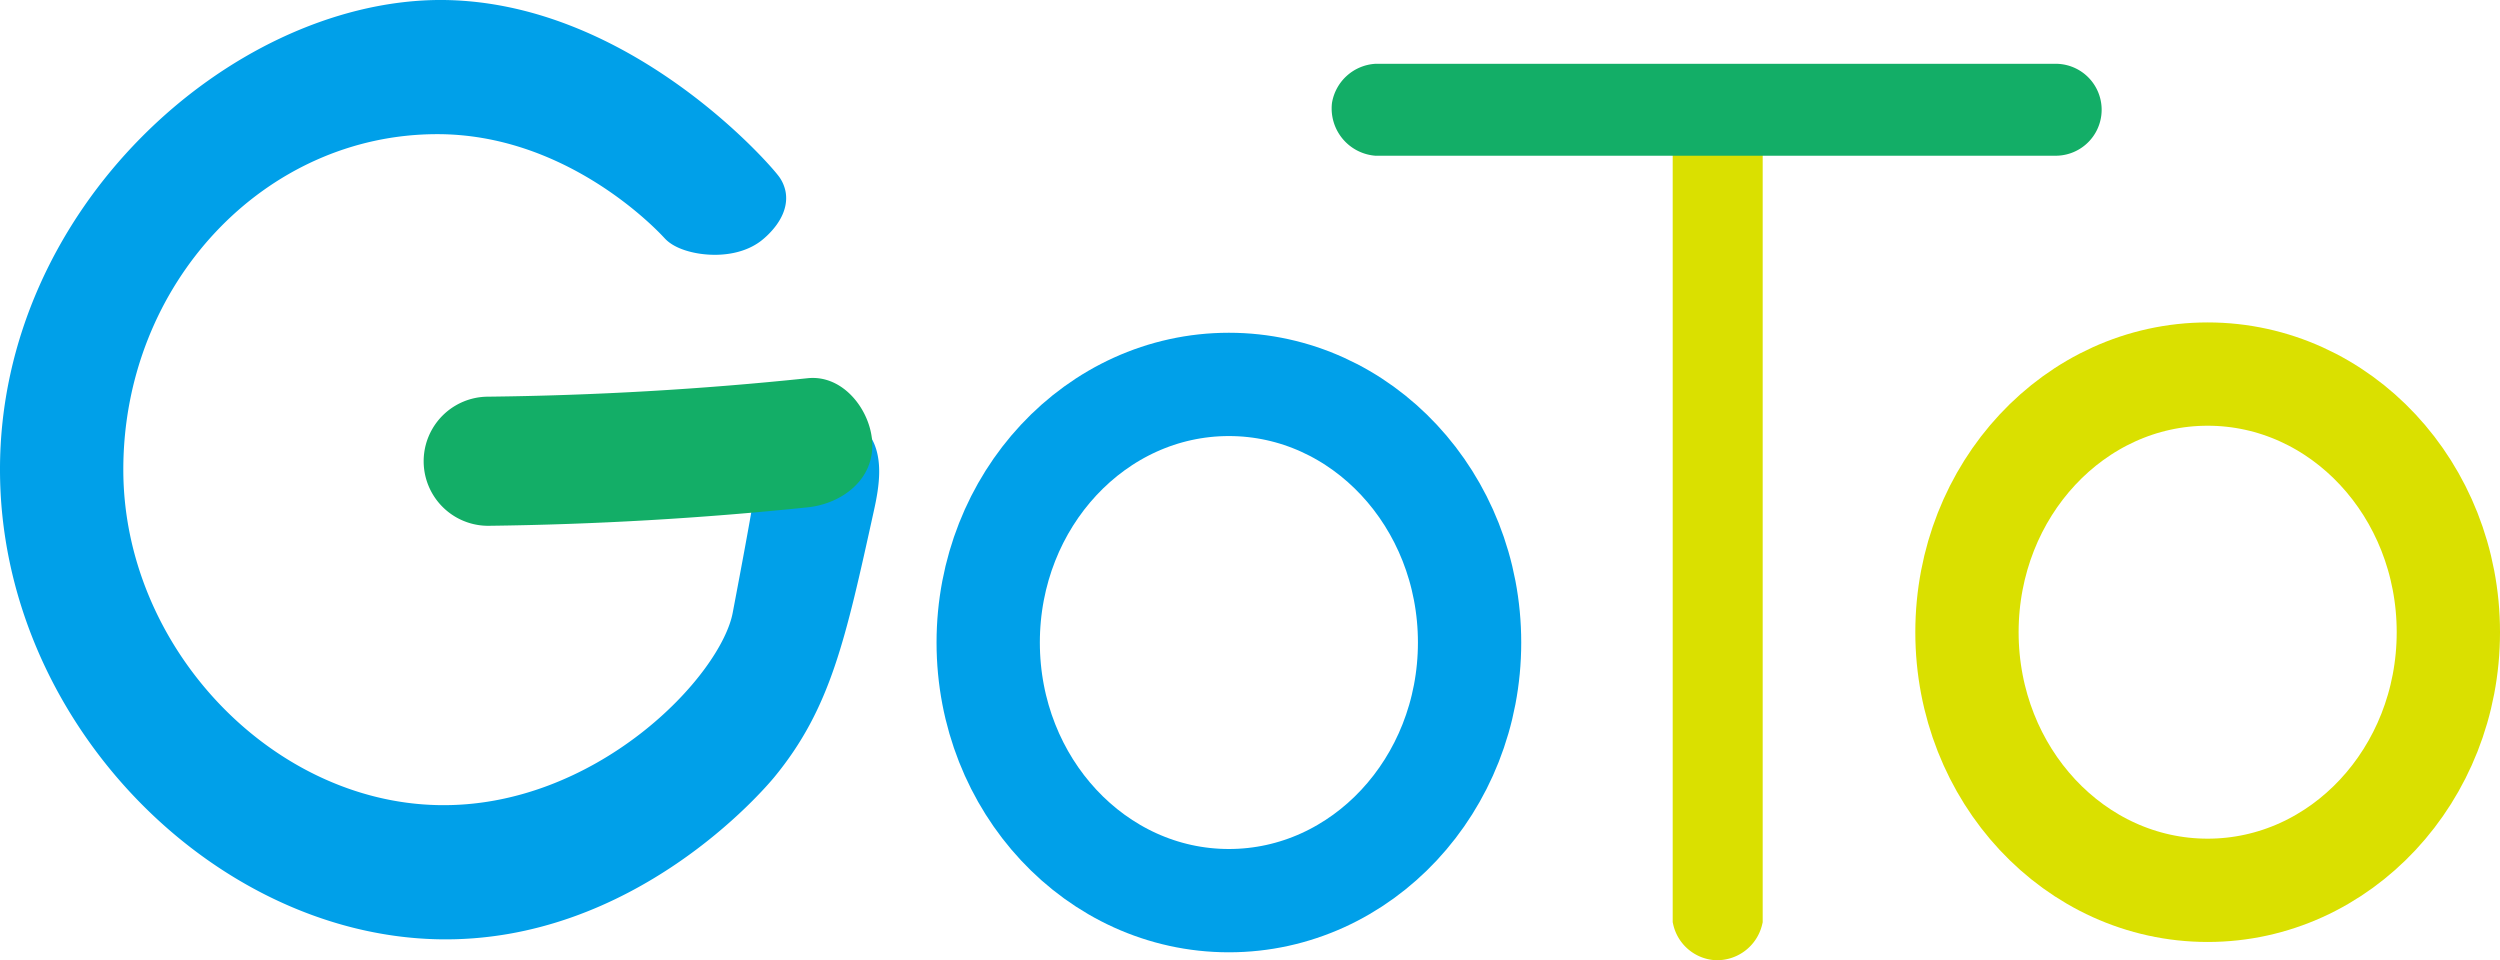<svg id="图层_1" data-name="图层 1" xmlns="http://www.w3.org/2000/svg" viewBox="0 0 193.61 74.36"><defs><style>.cls-1,.cls-2{fill:#00a0e9;}.cls-1,.cls-4{stroke:#00a0e9;}.cls-1,.cls-4,.cls-5,.cls-6,.cls-7,.cls-8{stroke-miterlimit:10;}.cls-1,.cls-6,.cls-7{stroke-width:3px;}.cls-3,.cls-5,.cls-7{fill:#13ae67;}.cls-4,.cls-8{fill:none;stroke-width:8px;}.cls-5,.cls-7{stroke:#13ae67;}.cls-6{fill:#dae000;}.cls-6,.cls-8{stroke:#dae000;}</style></defs><path class="cls-1" d="M75.92,43.11c-1,1-.83,2.52-.83,4.24,0,0,0,.43-1.63,9C72.4,62.06,62,72.76,49.11,72.48c-13.78-.29-25.82-13-25.82-27.48,0-15.18,11.56-27.48,25.82-27.48,10.38,0,17.62,7.36,18.71,8.55.71.77,3.74,1.29,5.41.05.44-.33,1.57-1.38,1.37-2.39a1.45,1.45,0,0,0-.2-.48C74,22.62,63.16,10,49.11,10.13,33.87,10.33,16.73,25.61,16.74,45c0,18.57,15.74,34.47,32.37,34.87,14.5.35,24.29-11.23,24.93-12,4.11-5,5.21-10,7.41-20,.38-1.71.78-4-.46-5.1S77.16,41.82,75.92,43.11Z" transform="translate(-15.24 -8.63)"/><path class="cls-2" d="M78.84,41.12q-11.84.23-23.68.17c-3.22,0-3.22,5,0,5q11.84,0,23.68-.17c3.21-.07,3.22-5.07,0-5Z" transform="translate(-15.24 -8.63)"/><path class="cls-3" d="M53.05,49.35q12.41-.15,24.74-1.43c2.6-.27,5.13-2.1,5-5-.11-2.47-2.21-5.29-5-5q-12.33,1.29-24.74,1.43a5,5,0,0,0,0,10Z" transform="translate(-15.24 -8.63)"/><ellipse class="cls-4" cx="95.17" cy="49.76" rx="18.64" ry="19.99"/><path class="cls-5" d="M173.6,19.19H121A2.18,2.18,0,0,1,119,16.81,2.14,2.14,0,0,1,121,15.07H173.6a2.06,2.06,0,1,1,0,4.12Z" transform="translate(-15.24 -8.63)"/><path class="cls-6" d="M146.25,18.4h4V79.88a2.09,2.09,0,0,1-2.13,1.61,2.06,2.06,0,0,1-1.84-1.61V18.4Z" transform="translate(-15.24 -8.63)"/><path class="cls-7" d="M174.44,19.19H121.82a2.17,2.17,0,0,1-1.94-2.38,2.13,2.13,0,0,1,1.94-1.74h52.62a2.06,2.06,0,1,1,0,4.12Z" transform="translate(-15.24 -8.63)"/><ellipse class="cls-8" cx="170.97" cy="48.96" rx="18.64" ry="19.99"/></svg>